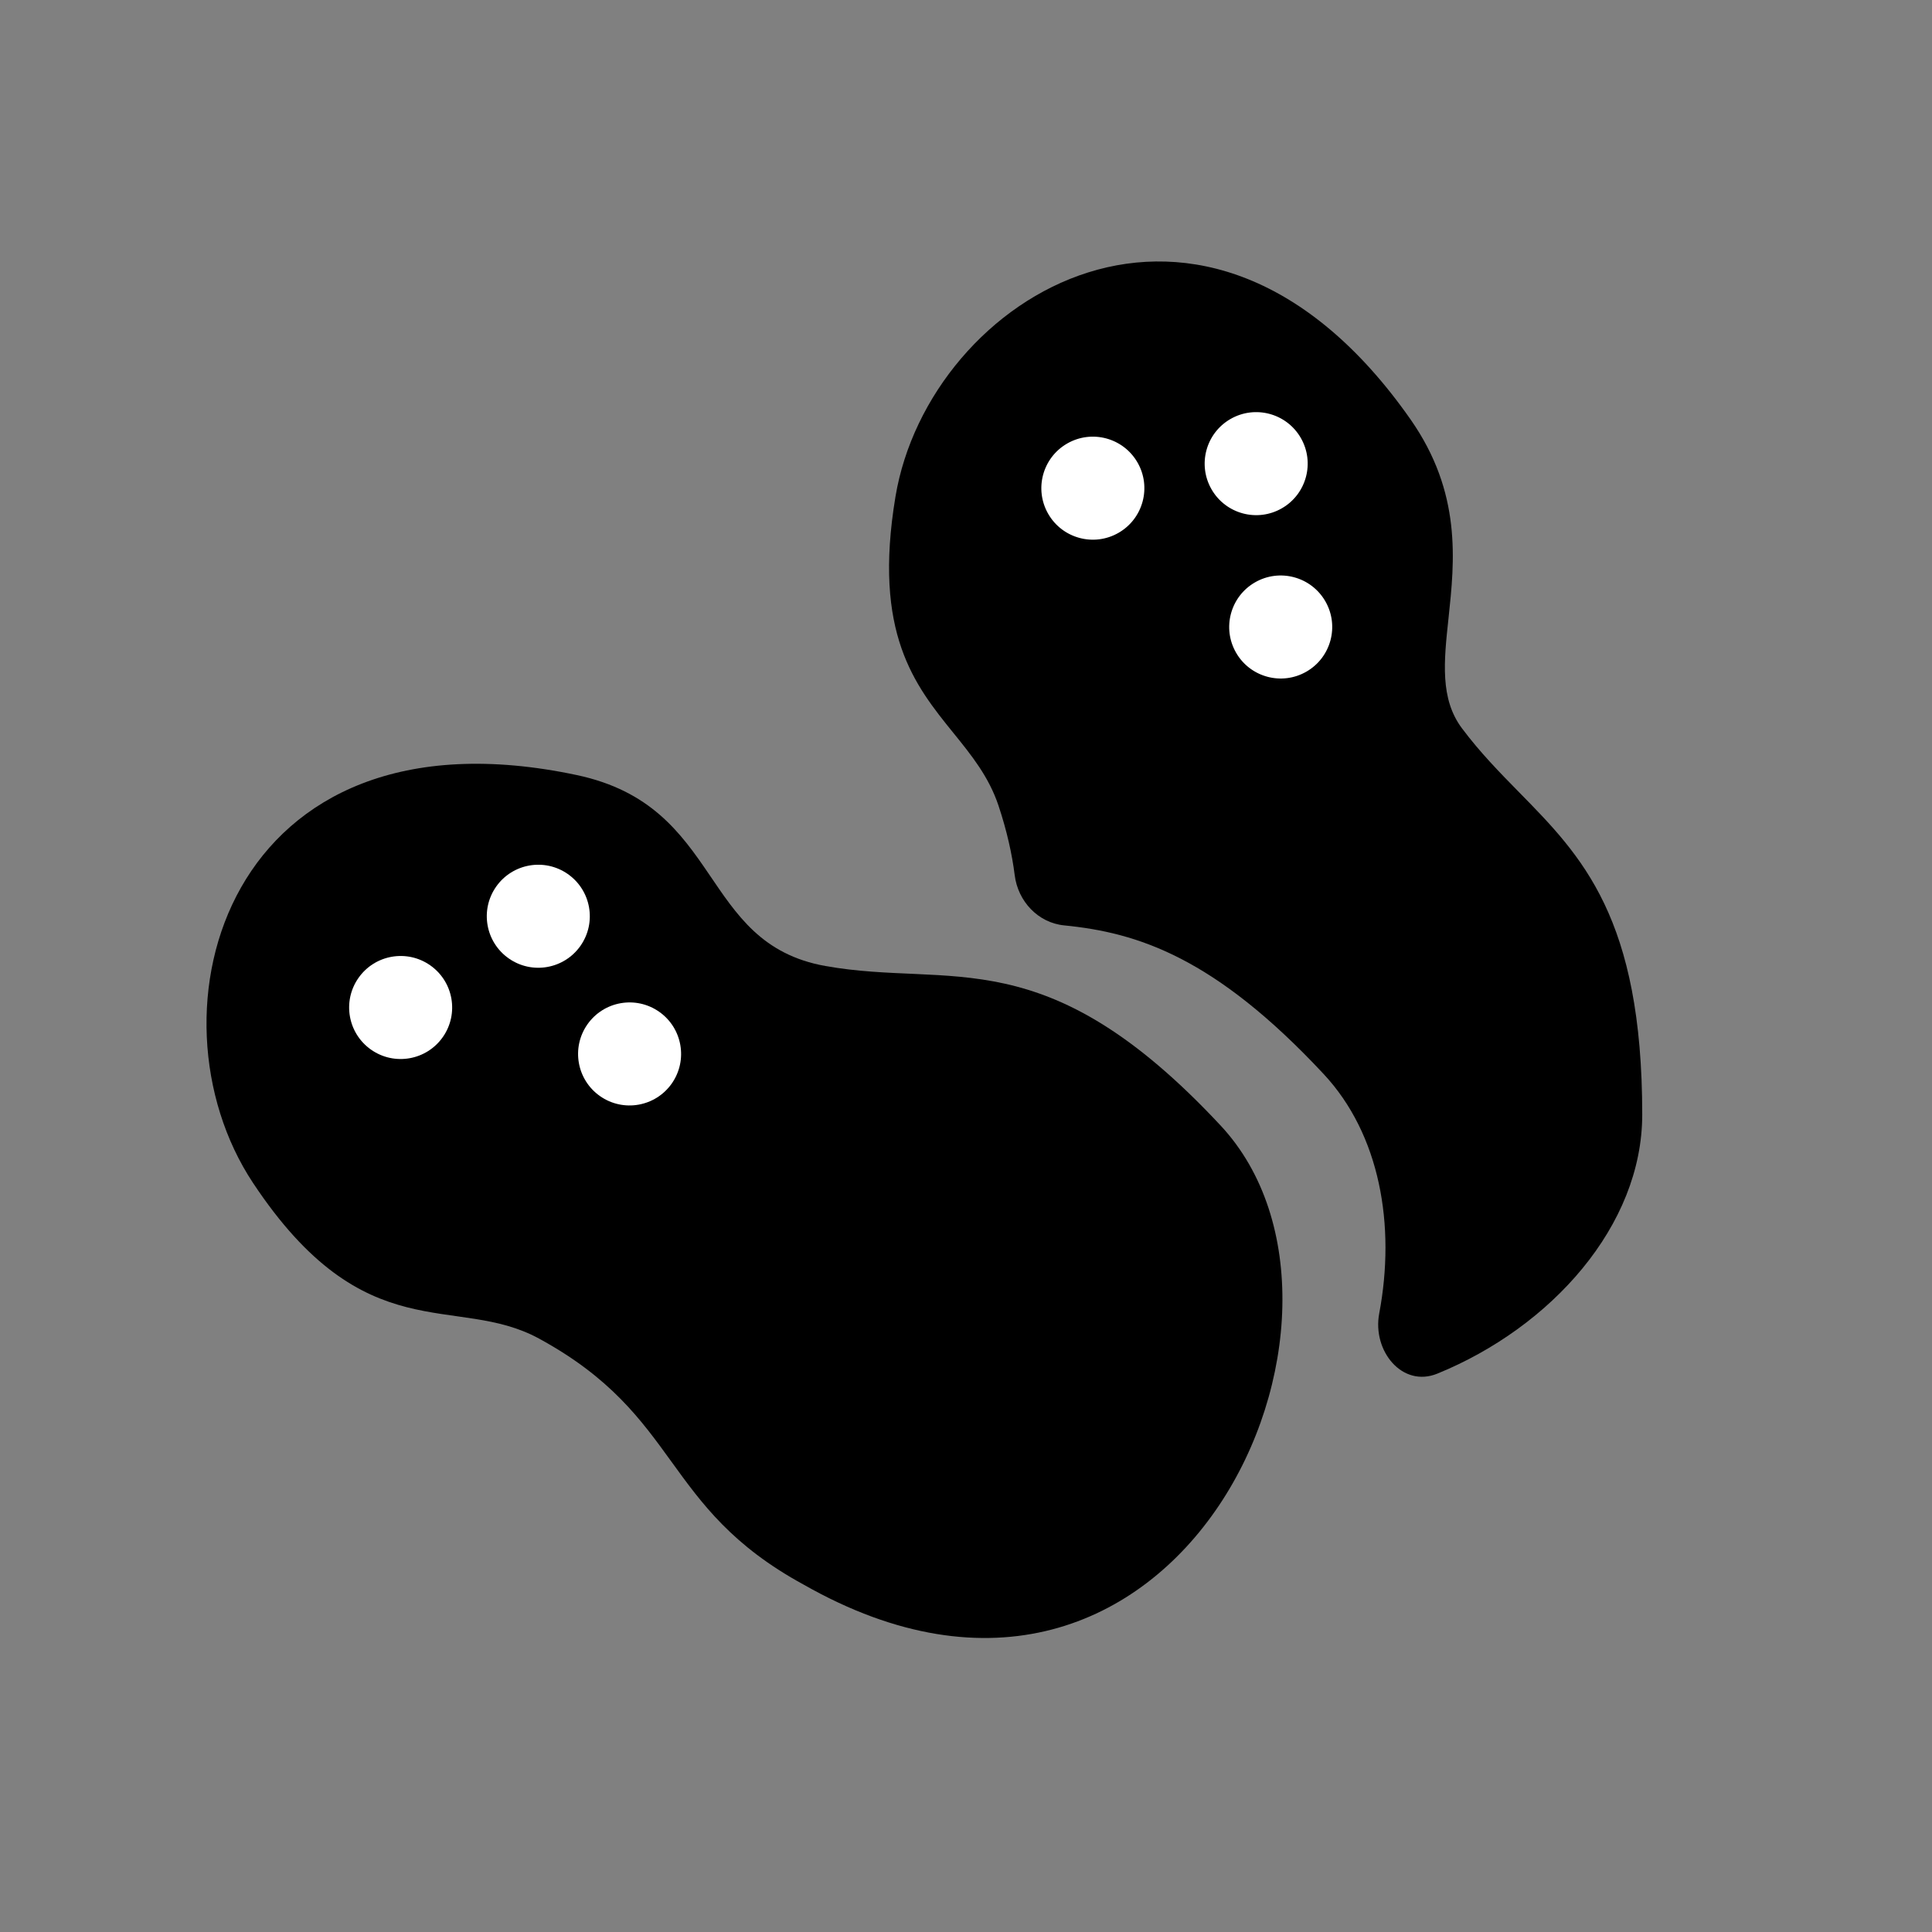 <svg width="56" height="56" viewBox="0 0 56 56" fill="none" xmlns="http://www.w3.org/2000/svg">
<rect x="0" y="0" width="56" height="56" fill="#808080" stroke="none"/>
<path fill-rule="evenodd" clip-rule="evenodd" d="M25.956 14.394C26.925 8.58 34.913 3.625 40.884 12.155C42.374 14.285 42.164 16.252 41.986 17.919C41.851 19.173 41.736 20.257 42.377 21.112C42.903 21.814 43.471 22.392 44.031 22.963C45.855 24.82 47.601 26.599 47.601 32.308C47.601 35.527 44.963 38.469 41.663 39.815C40.644 40.231 39.773 39.155 39.977 38.074C40.46 35.511 39.998 32.881 38.367 31.132C35.205 27.741 32.968 27.032 30.847 26.823C30.089 26.749 29.506 26.125 29.412 25.369C29.335 24.761 29.19 24.097 28.942 23.351C28.663 22.516 28.16 21.893 27.635 21.245C26.515 19.86 25.296 18.354 25.956 14.394Z" fill="black"/>
<path d="M16.724 22.467C6.539 20.301 4.077 29.372 7.333 34.286C10.59 39.199 13.201 37.48 15.625 38.8C19.771 41.057 19.152 43.676 23.298 45.933C34.172 52.122 40.471 38.084 35.381 32.625C30.29 27.166 27.598 28.656 23.924 28C20.25 27.343 20.981 23.373 16.724 22.467Z" fill="black"/>
<circle cx="31.677" cy="14.15" r="1.493" transform="rotate(-30 31.677 14.15)" fill="white"/>
<circle cx="36.411" cy="13.439" r="1.493" transform="rotate(-30 36.411 13.439)" fill="white"/>
<circle cx="37.122" cy="18.174" r="1.493" transform="rotate(-30 37.122 18.174)" fill="white"/>
<circle cx="11.613" cy="29.203" r="1.493" transform="rotate(-55 11.613 29.203)" fill="white"/>
<circle cx="15.603" cy="26.558" r="1.493" transform="rotate(-55 15.603 26.558)" fill="white"/>
<circle cx="18.249" cy="30.549" r="1.493" transform="rotate(-55 18.249 30.549)" fill="white"/>
</svg>
